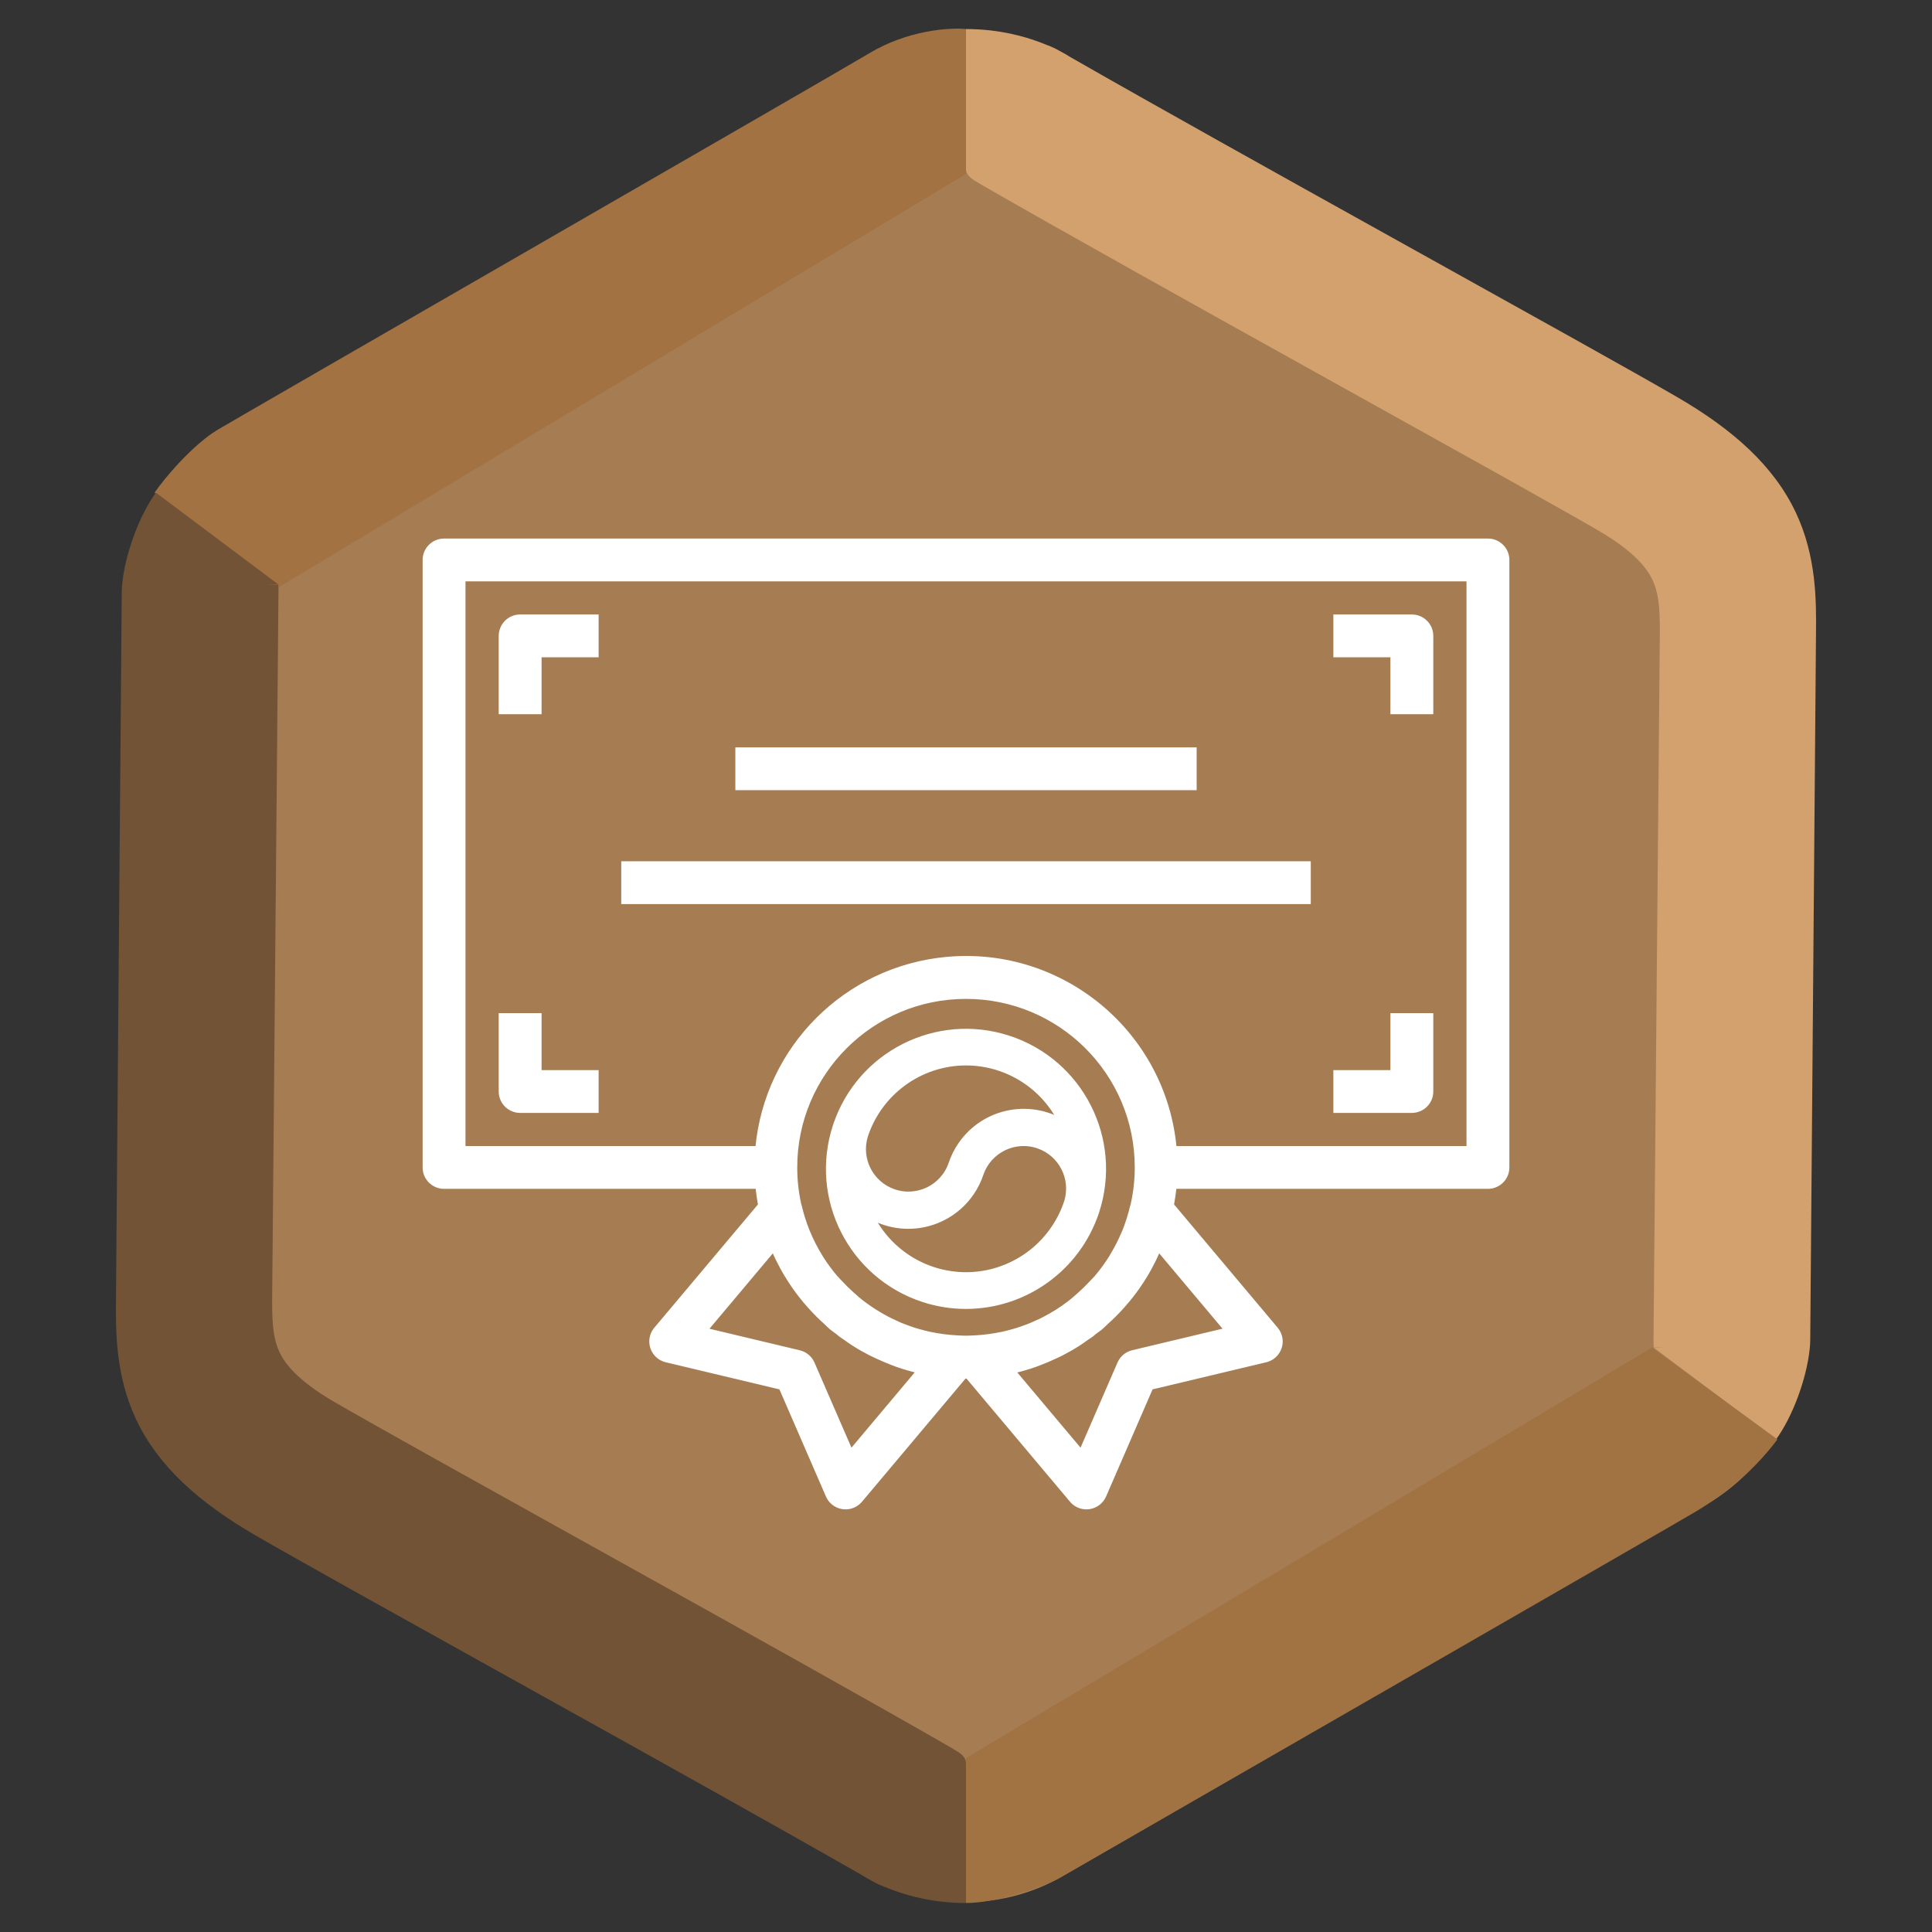 <svg width="200" height="200" viewBox="0 0 200 200" fill="none" xmlns="http://www.w3.org/2000/svg">
<rect x="0" y="0" width="200" height="200" fill="#333333" stroke="none"/>
<g clip-path="url(#clip0)">
<path d="M90 5.774C96.188 2.201 103.812 2.201 110 5.774L176.603 44.227C182.791 47.799 186.603 54.402 186.603 61.547V138.453C186.603 145.598 182.791 152.201 176.603 155.773L110 194.227C103.812 197.799 96.188 197.799 90 194.227L23.398 155.773C17.209 152.201 13.398 145.598 13.398 138.453V61.547C13.398 54.402 17.209 47.799 23.398 44.227L90 5.774Z" fill="#A67C52"/>
<path fill-rule="evenodd" clip-rule="evenodd" d="M100 3.006V17.494C100 18.07 100.496 18.48 101.106 18.82C101.251 18.916 101.4 19.008 101.554 19.096C110.108 24.021 123.682 31.584 136.278 38.59L139.961 40.638L139.965 40.64L139.966 40.641C151.157 46.863 161.036 52.357 165.376 54.87C169.277 57.128 170.539 58.923 171.058 60.015C171.64 61.238 171.851 62.703 171.825 65.548L171.17 138.766C171.168 139.014 171.177 139.258 171.197 139.5L172.443 139.464L171.23 139.538L183.86 149.006C185.627 146.565 187.008 142.675 187.327 139.738C187.369 139.419 187.392 139.095 187.395 138.767L187.99 65.69L187.991 65.566C188.021 62.265 188.063 57.602 185.879 53.008C183.605 48.227 179.42 44.463 173.538 41.058C169.066 38.469 159.056 32.903 147.944 26.724L144.197 24.64C132.115 17.92 119.279 10.769 110.81 5.914C110.519 5.726 110.15 5.509 109.708 5.28L109.681 5.265C109.278 5.033 108.863 4.839 108.44 4.683L108.438 4.686C106.418 3.831 103.517 3.006 100 3.006Z" fill="#D3A16E"/>
<path d="M100 18.006L28.5 61C25.5 59 18.4 53.006 16 51.006C17 49.506 20 46.006 22.5 44.506C25 43.006 86 7.906 90 5.506C94 3.106 98.333 2.839 100 3.006V18.006Z" fill="#A27242"/>
<path d="M100 182V197C103.2 197 107.833 195.339 109.5 194.506C130.667 182.339 173.5 157.706 175.5 156.506C177.5 155.306 181 153.006 184 149.006L171 139.506L100 182Z" fill="#A17242"/>
<path fill-rule="evenodd" clip-rule="evenodd" d="M99.998 197L99.998 182.511C99.998 181.936 99.502 181.526 98.892 181.186C98.747 181.09 98.598 180.998 98.444 180.909C89.89 175.985 76.316 168.422 63.72 161.416L60.037 159.368L60.033 159.366L60.032 159.365C48.841 153.142 38.962 147.649 34.622 145.136C30.721 142.878 29.459 141.083 28.94 139.991C28.358 138.768 28.148 137.302 28.173 134.458L28.828 61.239C28.83 60.992 28.821 60.748 28.801 60.506L27.555 60.542L28.768 60.468L16.138 51C14.371 53.441 12.99 57.331 12.671 60.268C12.629 60.587 12.606 60.911 12.603 61.239L12.008 134.316L12.007 134.439C11.977 137.741 11.935 142.404 14.12 146.998C16.393 151.779 20.578 155.543 26.46 158.948C30.932 161.537 40.942 167.103 52.054 173.282L55.801 175.366C67.883 182.086 80.719 189.237 89.188 194.092C89.479 194.28 89.849 194.497 90.29 194.725L90.317 194.741C90.72 194.973 91.135 195.167 91.558 195.323L91.56 195.32C93.58 196.175 96.481 197 99.998 197Z" fill="#725335"/>
<path d="M154.031 56H45.969C44.882 56 44 56.88 44 57.965V120.854C44 121.939 44.882 122.819 45.969 122.819H78.454C78.513 123.473 78.61 124.118 78.726 124.757L67.927 137.603C67.227 138.435 67.335 139.674 68.168 140.372C68.402 140.569 68.68 140.708 68.978 140.779L80.866 143.613L85.728 154.815C86.16 155.811 87.319 156.269 88.317 155.838C88.598 155.716 88.846 155.531 89.043 155.297L99.825 142.471C99.884 142.471 99.941 142.471 100 142.471C100.059 142.471 100.116 142.471 100.175 142.471L110.957 155.297C111.655 156.128 112.897 156.238 113.731 155.54C113.965 155.344 114.151 155.096 114.273 154.815L119.134 143.613L131.022 140.779C132.08 140.528 132.733 139.468 132.481 138.412C132.41 138.115 132.27 137.838 132.073 137.603L121.274 124.757C121.39 124.118 121.487 123.473 121.546 122.819H154.031C155.118 122.819 156 121.939 156 120.854V57.965C156 56.88 155.118 56 154.031 56ZM88.074 150.332L84.087 141.155C83.841 140.587 83.341 140.169 82.739 140.025L72.993 137.7L80.061 129.29C80.098 129.377 80.148 129.456 80.185 129.542C80.441 130.132 80.719 130.692 81.026 131.248C81.152 131.48 81.286 131.708 81.419 131.934C81.69 132.383 81.976 132.823 82.278 133.254C82.489 133.555 82.709 133.844 82.936 134.139C83.199 134.473 83.471 134.799 83.757 135.121C84.042 135.444 84.375 135.799 84.704 136.126C84.946 136.367 85.196 136.601 85.452 136.831C85.665 137.028 85.856 137.234 86.078 137.421C86.3 137.607 86.509 137.733 86.722 137.898C86.818 137.973 86.901 138.059 86.999 138.132C87.177 138.266 87.364 138.382 87.545 138.509C87.828 138.706 88.108 138.918 88.401 139.099C88.96 139.457 89.537 139.783 90.122 140.082C90.347 140.196 90.575 140.3 90.803 140.406C91.328 140.652 91.857 140.876 92.388 141.078C92.542 141.135 92.693 141.2 92.847 141.253C93.593 141.515 94.353 141.734 95.123 141.911L95.145 141.917L88.074 150.332ZM103.698 138.124C102.795 138.315 101.878 138.435 100.957 138.484H100.931C100.62 138.5 100.309 138.521 99.996 138.521C99.683 138.521 99.372 138.5 99.061 138.484H99.035C98.116 138.435 97.201 138.315 96.3 138.126L96.135 138.093C95.785 138.016 95.438 137.922 95.096 137.824C94.952 137.782 94.806 137.745 94.664 137.7C94.418 137.623 94.176 137.533 93.934 137.446C93.692 137.36 93.461 137.275 93.229 137.179C93.085 137.118 92.944 137.053 92.802 136.982C92.479 136.837 92.158 136.69 91.845 136.527L91.687 136.44C90.876 136.007 90.099 135.511 89.364 134.958C88.954 134.654 88.576 134.318 88.204 133.985C87.764 133.594 87.344 133.18 86.946 132.745C86.789 132.576 86.619 132.415 86.47 132.24C85.92 131.595 85.418 130.91 84.969 130.191C84.903 130.084 84.845 129.972 84.773 129.862C84.354 129.164 83.986 128.437 83.67 127.687C83.642 127.62 83.611 127.553 83.585 127.49C83.237 126.63 82.956 125.745 82.747 124.841C82.747 124.806 82.719 124.778 82.709 124.743C82.423 123.466 82.279 122.162 82.28 120.854C82.274 111.085 90.203 103.162 99.989 103.155C109.776 103.15 117.714 111.064 117.72 120.832C117.721 122.155 117.573 123.474 117.279 124.764C117.269 124.798 117.249 124.827 117.242 124.86C117.032 125.763 116.753 126.648 116.405 127.508C116.377 127.576 116.346 127.645 116.316 127.704C116.002 128.45 115.635 129.172 115.218 129.866C115.153 129.976 115.094 130.092 115.021 130.202C114.572 130.92 114.071 131.605 113.522 132.25C113.375 132.423 113.207 132.58 113.052 132.749C112.648 133.187 112.223 133.605 111.778 134.001C111.404 134.333 111.032 134.669 110.624 134.972C110.217 135.274 109.852 135.53 109.455 135.783L109.431 135.797C109.075 136.023 108.71 136.231 108.34 136.428C108.267 136.467 108.197 136.509 108.124 136.546C107.826 136.701 107.533 136.841 107.22 136.976C107.062 137.047 106.907 137.12 106.747 137.185C106.527 137.277 106.302 137.358 106.078 137.438C105.854 137.519 105.576 137.623 105.32 137.701C105.184 137.745 105.046 137.782 104.908 137.821C104.56 137.92 104.21 138.018 103.855 138.093L103.698 138.124ZM127.007 137.694L117.261 140.019C116.659 140.163 116.159 140.581 115.913 141.149L111.926 150.332L104.855 141.923H104.873C105.646 141.747 106.409 141.526 107.157 141.263C107.305 141.212 107.446 141.151 107.594 141.098C108.143 140.889 108.685 140.661 109.216 140.408C109.433 140.308 109.65 140.211 109.862 140.101C110.453 139.795 111.044 139.463 111.611 139.099C111.884 138.926 112.146 138.732 112.412 138.545C112.609 138.409 112.806 138.285 113.003 138.142C113.107 138.063 113.199 137.971 113.302 137.89C113.499 137.729 113.727 137.594 113.928 137.425C114.129 137.256 114.334 137.032 114.542 136.847C114.802 136.611 115.058 136.373 115.306 136.128C115.63 135.804 115.944 135.471 116.247 135.129C116.533 134.807 116.805 134.481 117.07 134.147C117.297 133.858 117.517 133.557 117.728 133.262C118.031 132.834 118.319 132.394 118.584 131.945C118.722 131.718 118.856 131.488 118.978 131.254C119.284 130.7 119.563 130.133 119.815 129.554C119.85 129.454 119.902 129.373 119.939 129.285L127.007 137.694ZM152.062 118.888H121.557C120.489 107.003 109.97 98.233 98.063 99.3C87.637 100.234 79.374 108.481 78.439 118.888H47.938V59.931H152.062V118.888Z" fill="white" stroke="white" stroke-width="0.5"/>
<path d="M53.846 63.861C52.758 63.861 51.877 64.741 51.877 65.827V73.688H55.815V67.792H61.721V63.861H53.846Z" fill="white" stroke="white" stroke-width="0.5"/>
<path d="M146.155 63.861H138.279V67.792H144.186V73.688H148.124V65.827C148.124 64.741 147.242 63.861 146.155 63.861Z" fill="white" stroke="white" stroke-width="0.5"/>
<path d="M144.186 105.132V111.028H138.279V114.958H146.155C147.242 114.958 148.124 114.078 148.124 112.993V105.132H144.186Z" fill="white" stroke="white" stroke-width="0.5"/>
<path d="M55.815 111.028V105.132H51.877V112.993C51.877 114.078 52.758 114.958 53.846 114.958H61.721V111.028H55.815Z" fill="white" stroke="white" stroke-width="0.5"/>
<path d="M123.627 77.618H76.373V81.549H123.627V77.618Z" fill="white" stroke="white" stroke-width="0.5"/>
<path d="M135.441 89.409H64.561V93.34H135.441V89.409Z" fill="white" stroke="white" stroke-width="0.5"/>
<path d="M100.002 135C106.025 134.992 111.37 131.137 113.28 125.424H113.283C113.294 125.392 113.302 125.36 113.312 125.327C115.699 117.973 111.674 110.075 104.321 107.688C97.013 105.315 89.159 109.278 86.725 116.568H86.722C86.711 116.6 86.703 116.633 86.692 116.665C84.298 124.015 88.313 131.916 95.661 134.311C97.063 134.768 98.528 135.001 100.002 135ZM100.002 132.199C95.507 132.194 91.449 129.506 89.691 125.367C93.202 127.763 97.99 126.859 100.385 123.347C100.787 122.758 101.105 122.116 101.331 121.44C102.214 118.881 105.004 117.524 107.562 118.408C110.051 119.269 111.415 121.944 110.65 124.465C109.144 129.073 104.849 132.193 100.002 132.199ZM100.002 109.794C104.498 109.799 108.556 112.488 110.314 116.626C106.804 114.23 102.017 115.133 99.621 118.644C99.218 119.233 98.9 119.876 98.674 120.554C97.79 123.112 95.001 124.469 92.443 123.585C89.954 122.724 88.59 120.05 89.355 117.529C90.861 112.92 95.156 109.8 100.002 109.794Z" fill="white" stroke="white"/>
</g>
<defs>
<clipPath id="clip0">
<rect width="200" height="200" fill="white"/>
</clipPath>
</defs>
</svg>
